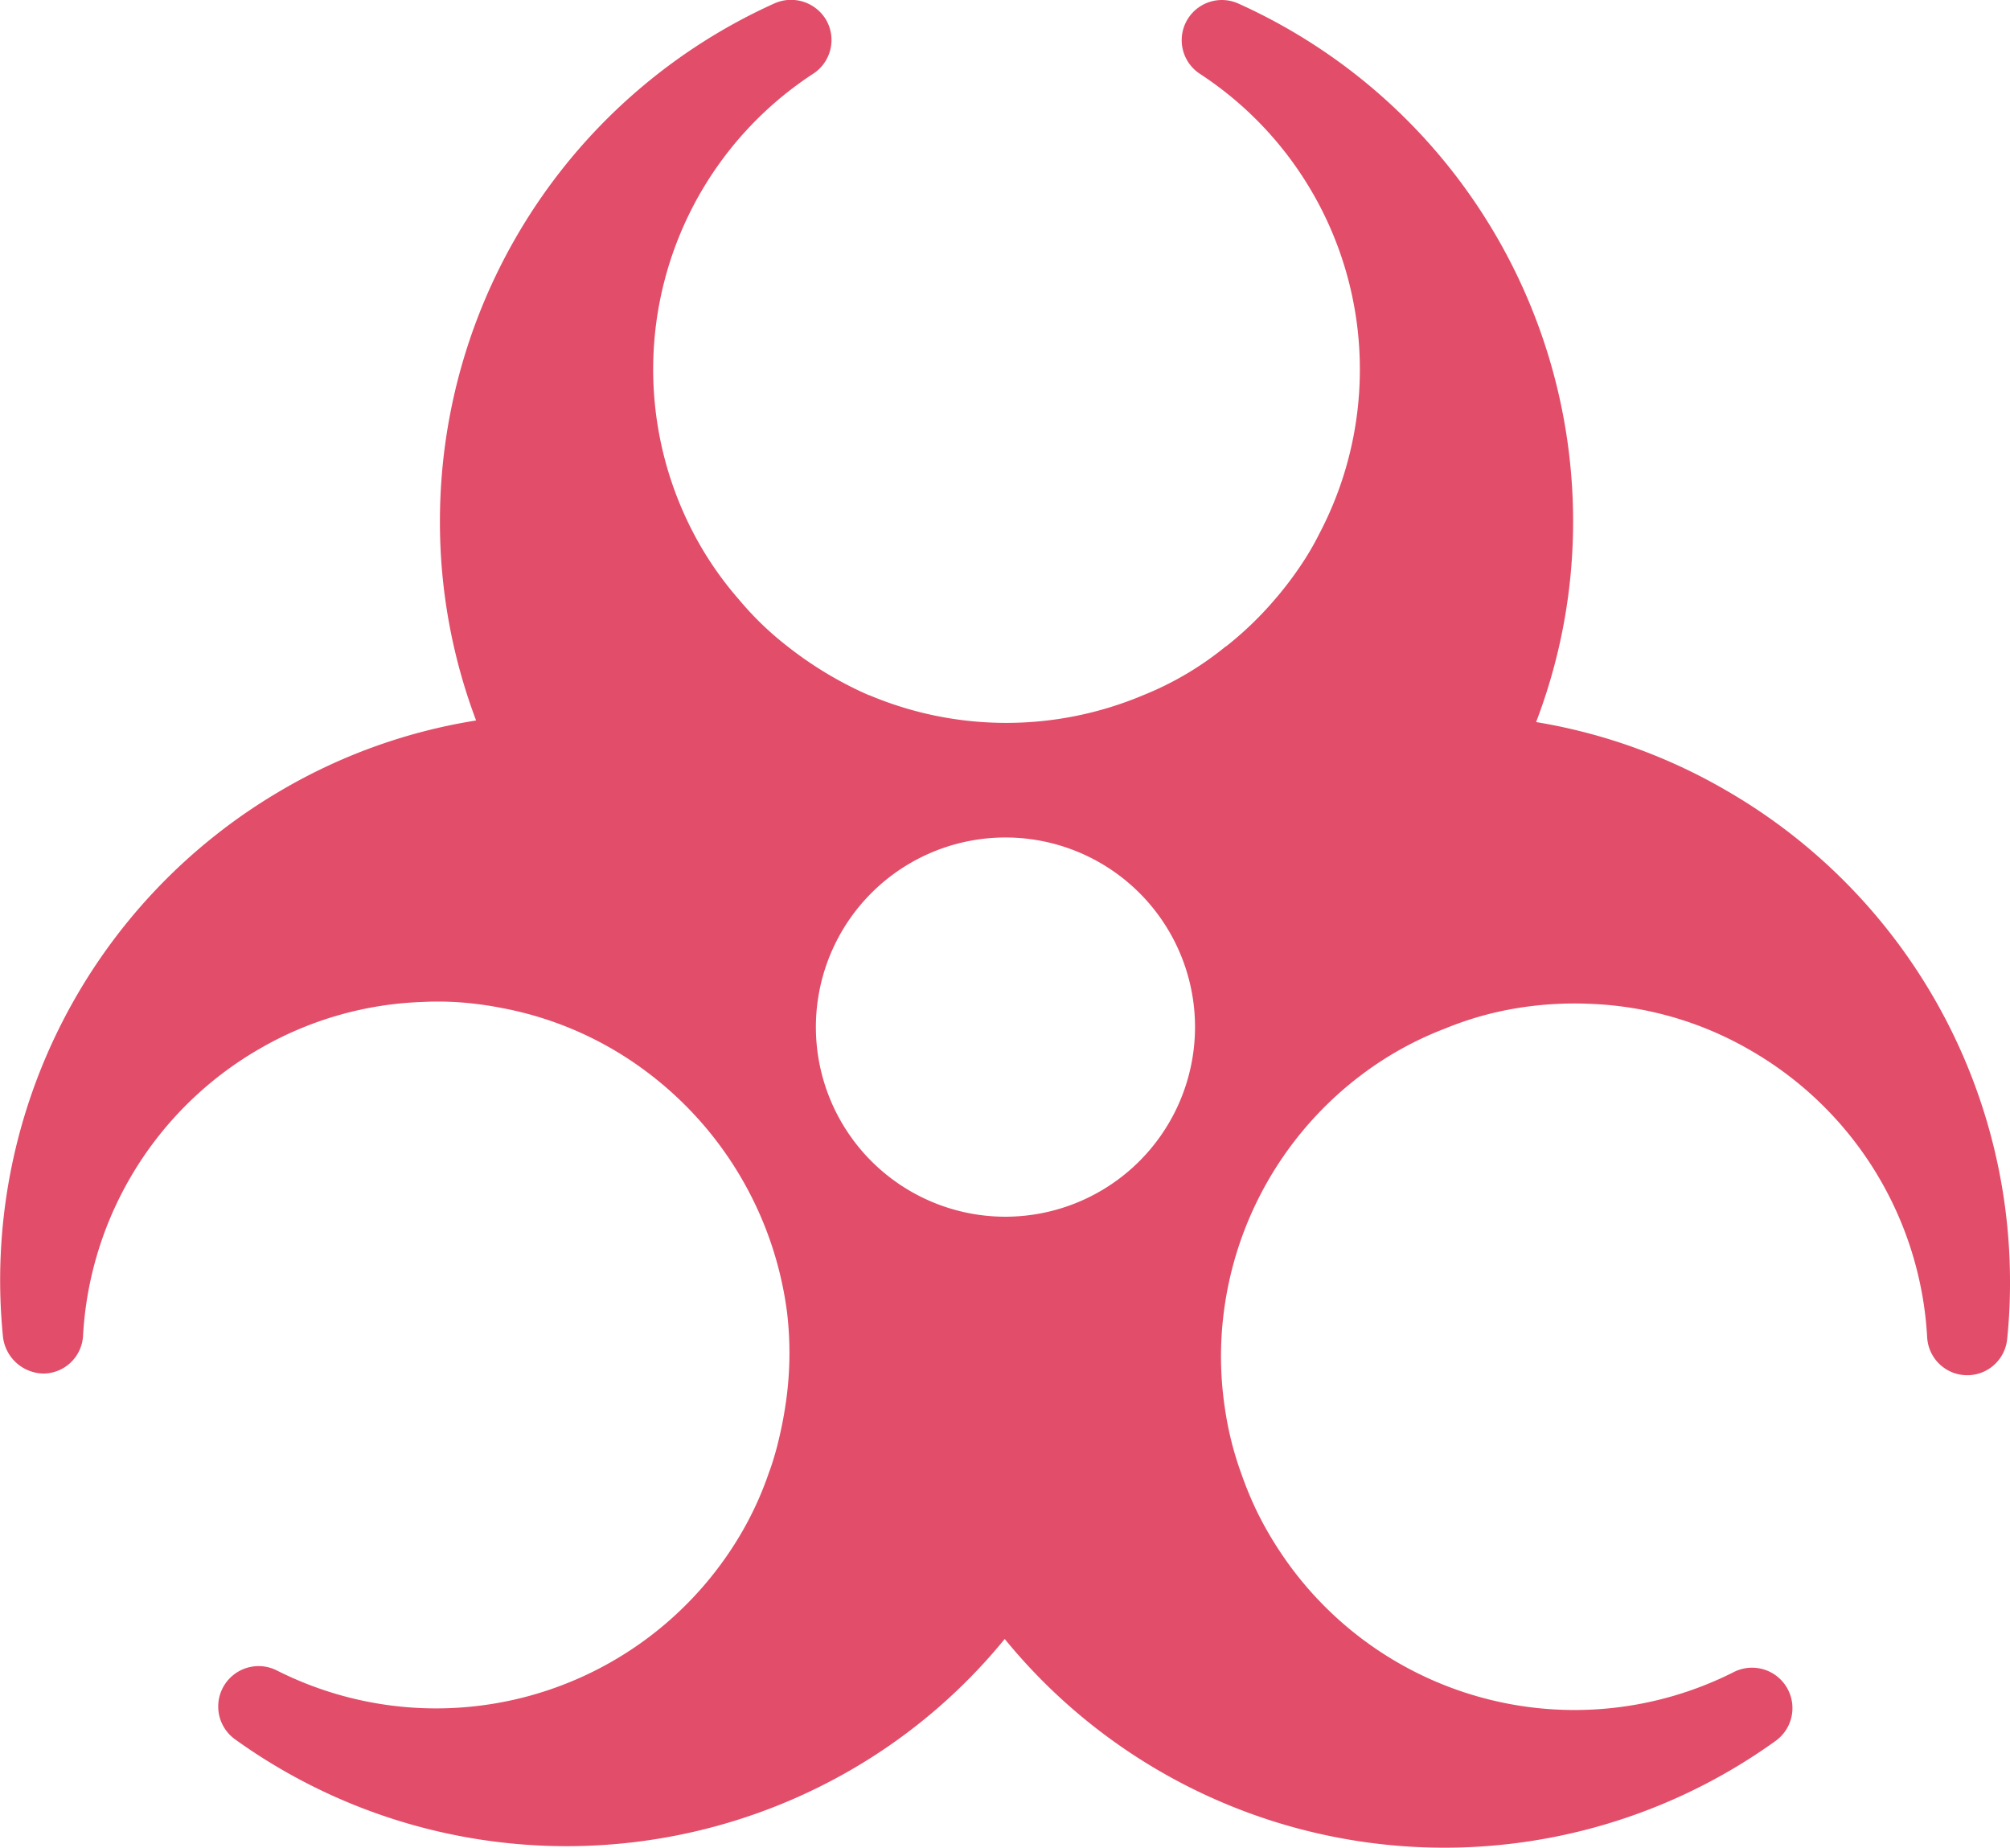 <svg xmlns="http://www.w3.org/2000/svg" width="63.457" height="58.32" viewBox="0 0 63.457 58.32">
  <path id="Trazado_13939" data-name="Trazado 13939" d="M60.286,40.19a11.16,11.16,0,0,1,5.56,9.05,1.267,1.267,0,0,0,2.526.051,17.307,17.307,0,0,0,.089-1.8,17.9,17.9,0,0,0-8.936-15.5A17.65,17.65,0,0,0,53.5,29.819a17.707,17.707,0,0,0,1.168-6.359A17.922,17.922,0,0,0,44.09,7.136a1.268,1.268,0,0,0-1.206,2.221,11.144,11.144,0,0,1,3.77,14.521,8.822,8.822,0,0,1-.622,1.054,11.057,11.057,0,0,1-.812,1.054,10.846,10.846,0,0,1-1.511,1.447H43.7a9.971,9.971,0,0,1-2.6,1.536,11.133,11.133,0,0,1-8.657,0h-.013a11.776,11.776,0,0,1-2.577-1.549,9.825,9.825,0,0,1-1.523-1.472,10.74,10.74,0,0,1-1.434-2.094,11.143,11.143,0,0,1,3.783-14.5,1.271,1.271,0,0,0,.419-1.676,1.286,1.286,0,0,0-1.637-.546A17.931,17.931,0,0,0,18.893,23.46a17.738,17.738,0,0,0,1.142,6.309,17.616,17.616,0,0,0-6.093,2.171A17.905,17.905,0,0,0,5.1,49.24a1.309,1.309,0,0,0,1.282,1.142,1.262,1.262,0,0,0,1.244-1.193,11.16,11.16,0,0,1,5.56-9.05,11.005,11.005,0,0,1,5.141-1.485,9.76,9.76,0,0,1,1.219.013,11.166,11.166,0,0,1,1.307.178,10.984,10.984,0,0,1,4.658,2.082,11.292,11.292,0,0,1,4.341,7.527,10.872,10.872,0,0,1-.063,3.008c-.063.419-.152.825-.254,1.231-.076.279-.152.546-.254.812a10.551,10.551,0,0,1-1.1,2.285,11.157,11.157,0,0,1-14.445,3.96,1.275,1.275,0,0,0-1.32,2.171,17.935,17.935,0,0,0,19.421.99,17.7,17.7,0,0,0,4.887-4.151,17.913,17.913,0,0,0,24.346,3.211,1.275,1.275,0,0,0-1.32-2.171,11.149,11.149,0,0,1-14.458-3.986,10.915,10.915,0,0,1-.6-1.066,11.429,11.429,0,0,1-.508-1.231,10.342,10.342,0,0,1-.508-2.031,10.949,10.949,0,0,1-.038-3.021,11.144,11.144,0,0,1,4.354-7.515,10.751,10.751,0,0,1,2.64-1.46,10.349,10.349,0,0,1,2.031-.6,11.185,11.185,0,0,1,2.526-.178A10.886,10.886,0,0,1,60.286,40.19ZM36.753,45.432a5.985,5.985,0,1,1,5.979-5.979A5.992,5.992,0,0,1,36.753,45.432Z" transform="translate(-5.004 -7.028)" fill="#e24d69"/>
</svg>
